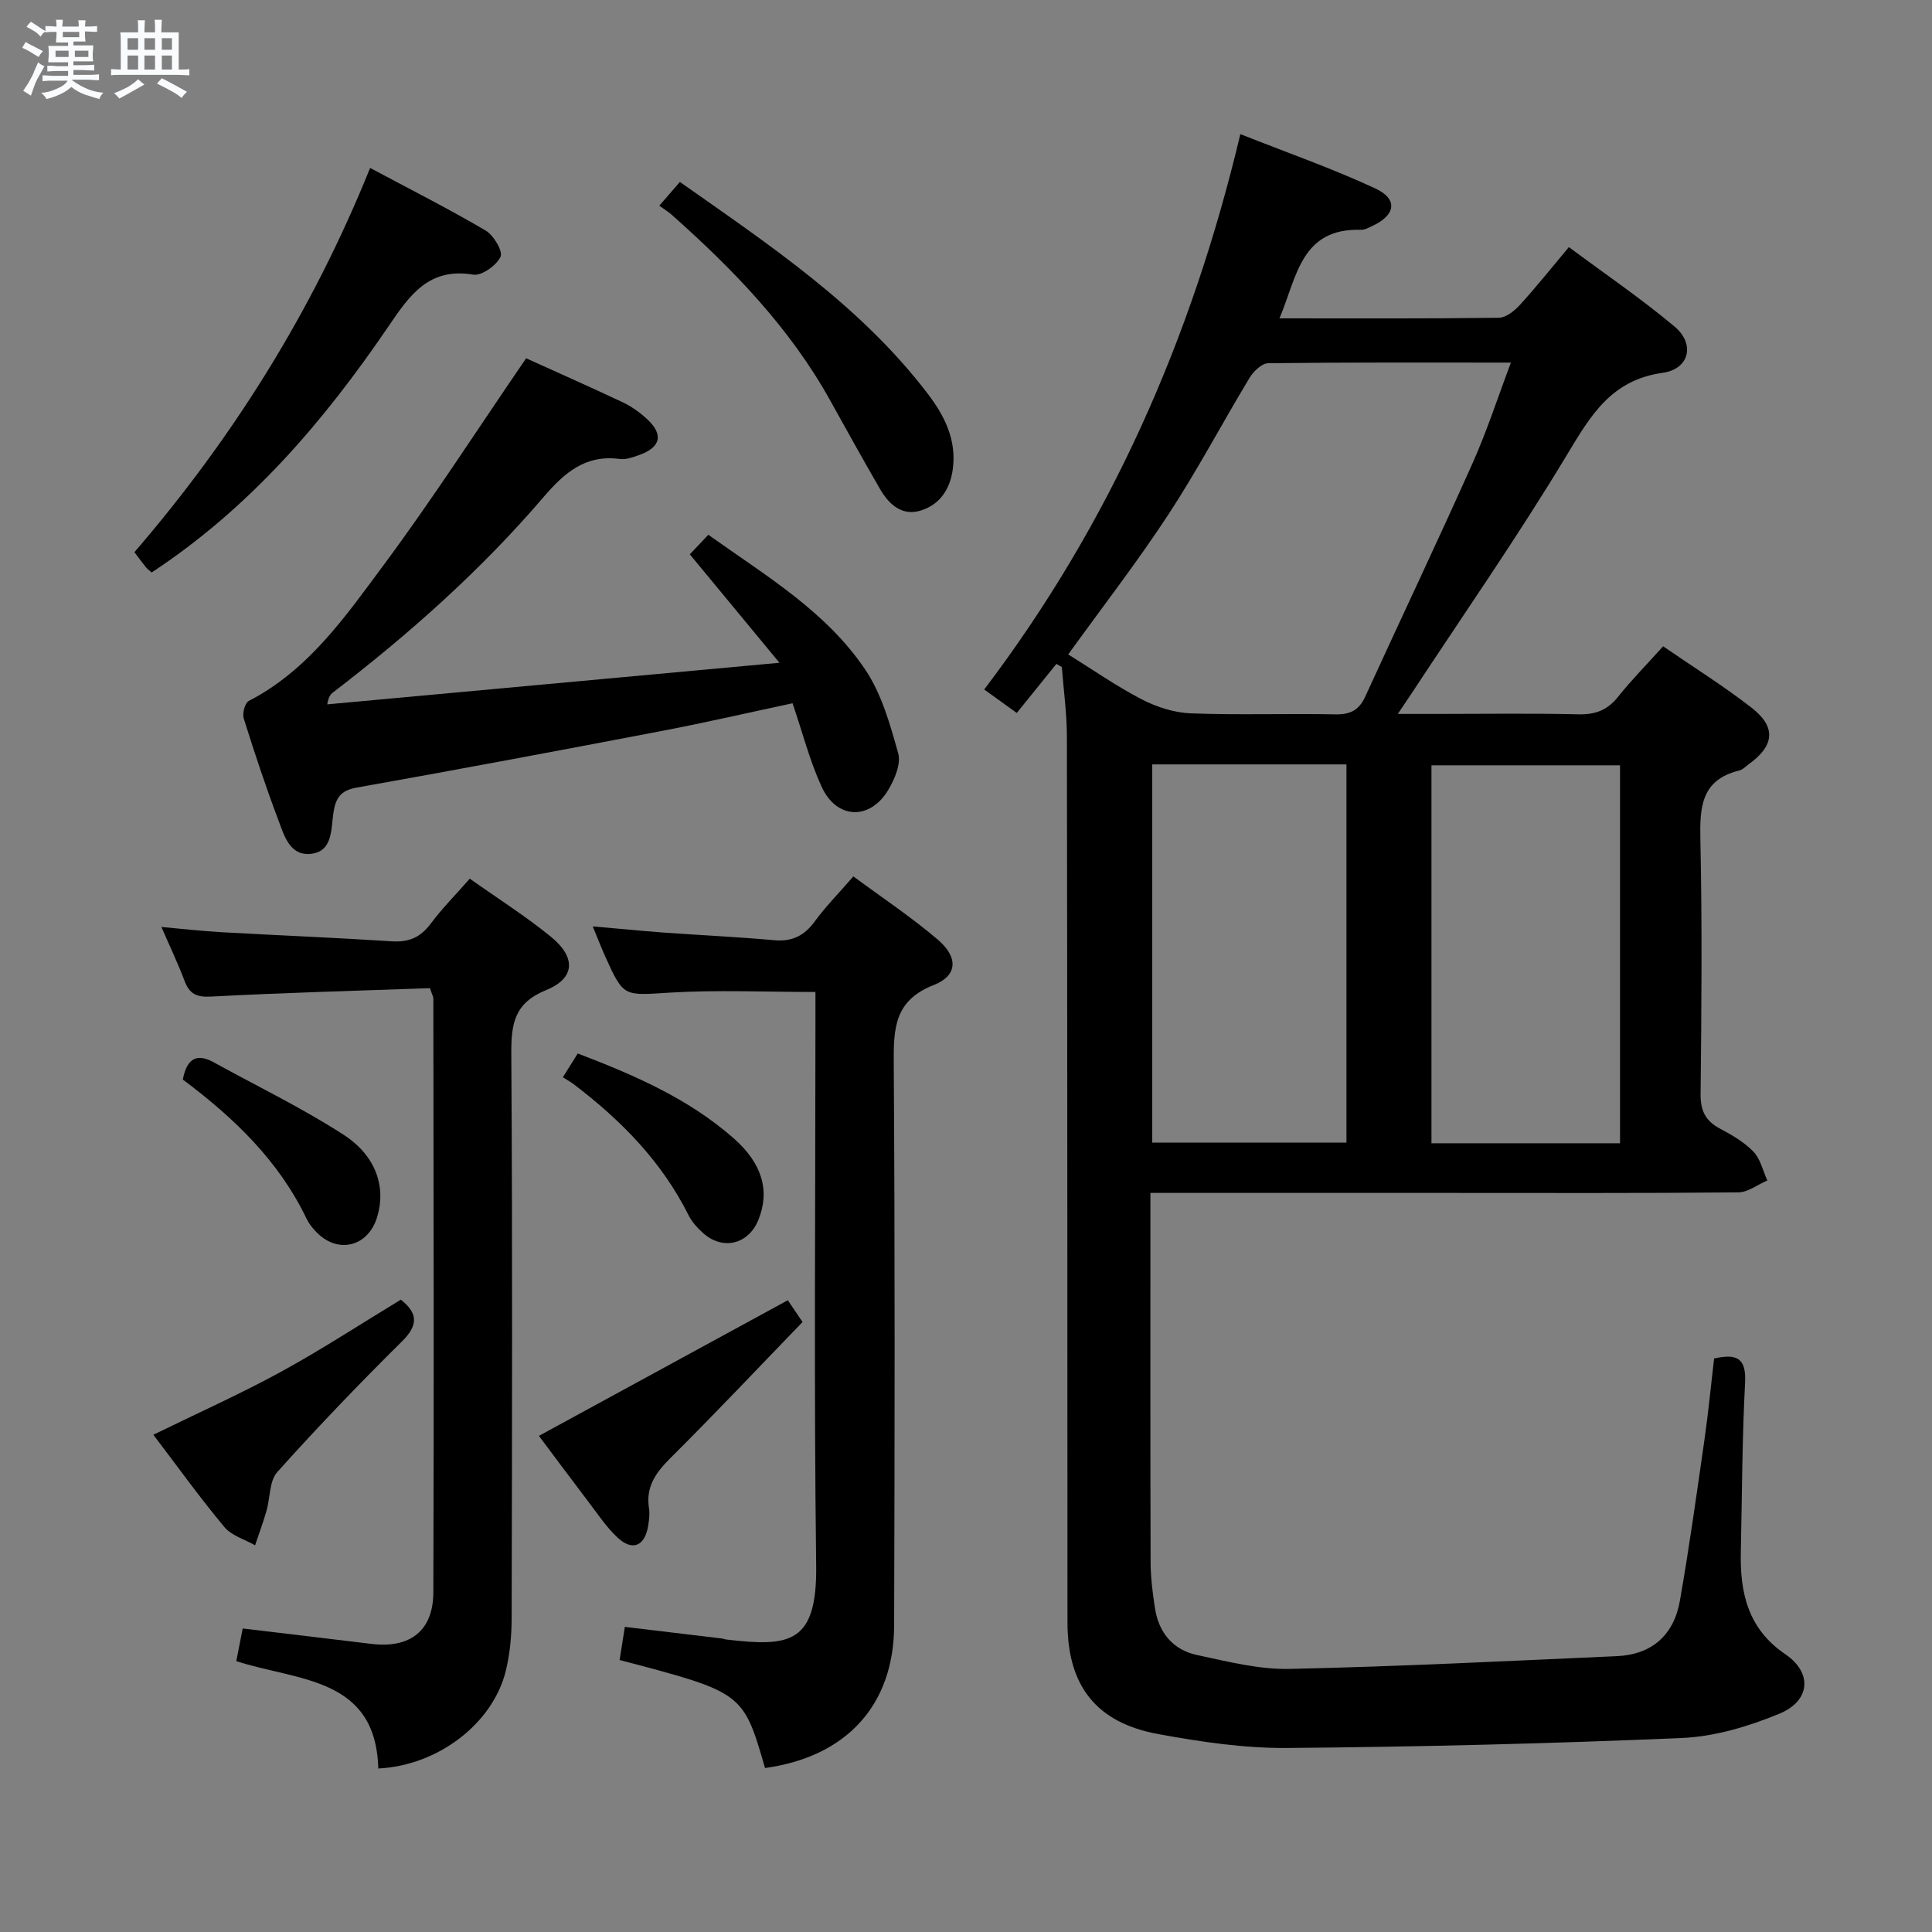 <svg enable-background="new 0 0 400 400" viewBox="0 0 400 400" xmlns="http://www.w3.org/2000/svg"><rect x="0" y="0" width="400" height="400" fill="#808080" stroke="none"/><path d="m6.8 9.5c.6.3 1.3.7 2.1 1.1-.4.4-.7.8-.9 1.2-.7-.4-1.3-.8-1.8-1.1s-1.1-.6-1.6-.8c.2-.4.5-.8.7-1.2.4.2.8.5 1.5.8zm.9 6.9c-.3.6-.5 1.1-.7 1.7s-.4 1.1-.6 1.7c-.6-.4-1.1-.7-1.6-1 .7-1 1.2-1.8 1.5-2.4.3-.5.6-1.1.8-1.7.3-.6.5-1.2.8-1.8.3.3.8.6 1.3.8-.7 1.3-1.2 2.2-1.5 2.7zm.1-11c.4.3 1 .7 1.7 1.1-.5.2-.8.6-1.1 1.1-.5-.6-1-1-1.4-1.2s-.9-.6-1.5-.8c.2-.4.5-.7.9-1.1.5.3.9.6 1.4.9zm10.5 13.1c1 .4 2 .6 3.1.7-.4.4-.7.8-.8 1.3-.9-.2-1.9-.6-3-.9-1-.4-2-.9-2.8-1.6-.5.4-1.1.9-1.9 1.3s-1.9.9-3.3 1.2c-.1-.3-.5-.8-1.1-1.3 1 0 2.1-.3 3.2-.8 1.2-.5 1.9-1 2.3-1.7h-3.2c-.4 0-1 0-2 .1v-1.2c1 0 1.7.1 2 .1h3.3v-1h-2.3c-.2 0-.9 0-2 .1v-1.2c1.2 0 1.9.1 2 .1h2.3v-.8h-4.1c0-.7.1-1.2.1-1.6 0-.5 0-1.1-.1-1.8h4.1v-.7h-2.5c0-.6.1-1.1.1-1.6v-.6h-.5c-.4 0-1 0-1.8.1v-1.3c1.2 0 1.9.1 2.1.1h.2c0-.3 0-.8-.1-1.4h1.4c0 .6-.1 1-.1 1.4h3.4c0-.4 0-.8-.1-1.3h1.5c0 .4-.1.9-.1 1.3.7 0 1.5 0 2.5-.1v1.2c-1 0-1.8-.1-2.5-.1v.6c0 .3 0 .8.1 1.5h-2.5v.8h4.1c0 .7-.1 1.3-.1 1.8s0 1 .1 1.5h-4.1v.8h1.4c.8 0 1.8 0 2.9-.1v1.2c-1 0-1.9-.1-2.8-.1h-1.5v1h3.2c.3 0 1 0 2.1-.1v1.2c-1.1 0-1.8-.1-2.1-.1h-3.4l-.1.1c1.4 1 2.4 1.5 3.4 1.9zm-4.1-6.7v-1.3h-2.7v1.3zm2.2-4.1v-1.1h-3.4v1.1zm1.9 4.1v-1.3h-2.8v1.3z" fill="#fafbfc"/><path d="m37 6.7v2.3 5.4c1 0 1.8 0 2.2-.1v1.3c-.6 0-1.5-.1-2.5-.1h-11.9c-.7 0-1.3 0-1.8.1v-1.3c.5 0 1.1.1 2 .1v-5.2c0-1 0-1.8-.1-2.5h3.7c0-1.3 0-2.1-.1-2.5h1.5c0 .4-.1 1.3-.1 2.5h2.2c0-1.2 0-2.1-.1-2.6h1.5c0 .4-.1 1.3-.1 2.6zm-12.3 13.7c-.3-.4-.7-.8-1.1-1.1 1.1-.4 2.1-.9 2.9-1.3.8-.5 1.5-1 2.1-1.6.4.4.9.8 1.3 1.1-2.5 1.4-4.2 2.4-5.2 2.9zm3.9-10.1v-2.4h-2.2v2.4zm0 4.1v-2.9h-2.2v2.9zm3.5-4.1v-2.4h-2.2v2.4zm0 4.1v-2.9h-2.2v2.9zm.4 2.9 1-1.1c.6.3 1.4.7 2.5 1.3s2 1.1 2.7 1.5c-.4.4-.8.8-1.1 1.3-.8-.8-2.5-1.7-5.1-3zm3.1-7v-2.4h-2.1v2.4zm0 4.1v-2.9h-2.1v2.9z" fill="#fafbfc"/><g fill="#000001"><path d="m218.72 137.45c-2.69 3.34-5.39 6.67-8.21 10.16-2.84-2.04-4.54-3.27-6.74-4.86 25.96-34.22 42.93-72.47 53.03-114.98 9.7 3.84 19.03 7.1 27.95 11.25 4.75 2.21 4.2 5.53-.62 7.76-.75.35-1.57.83-2.35.8-12.48-.39-13.26 9.8-16.88 18.33 15.52 0 30.47.08 45.42-.12 1.48-.02 3.23-1.43 4.35-2.65 3.36-3.68 6.46-7.58 10.15-11.98 7.43 5.53 14.96 10.65 21.9 16.47 4.27 3.58 3.07 8.78-2.49 9.56-10.69 1.5-14.92 8.86-19.85 17.05-10.11 16.8-21.35 32.93-32.13 49.33-.72 1.09-1.45 2.16-2.85 4.24h7.96c9.83 0 19.66-.15 29.49.08 3.48.08 5.96-.88 8.14-3.61 2.79-3.5 5.96-6.71 9.34-10.47 6.15 4.23 12.46 8.17 18.3 12.7 5.15 4 4.76 7.85-.49 11.65-.67.49-1.31 1.19-2.06 1.37-7.95 1.94-8.18 7.69-8.03 14.46.37 17.49.23 34.99.04 52.48-.04 3.45.98 5.58 3.98 7.18 2.48 1.32 5.03 2.79 6.95 4.78 1.46 1.51 1.96 3.95 2.89 5.97-2.01.86-4.01 2.45-6.02 2.47-20.16.19-40.32.11-60.48.11-20.15 0-40.3 0-61.23 0v5.53c0 23.66-.03 47.32.04 70.98.01 3.13.42 6.29.89 9.4.77 5.11 3.72 8.7 8.75 9.77 6.31 1.34 12.78 3.01 19.14 2.87 22.59-.49 45.16-1.64 67.74-2.64 7.3-.32 11.82-4.41 13.06-11.45 1.95-11.1 3.5-22.28 5.1-33.45.8-5.56 1.33-11.16 1.99-16.73 4.7-1.05 6.69-.1 6.41 5.05-.62 11.62-.62 23.28-.88 34.92-.19 8.5 1.42 15.96 9.21 21.26 5.68 3.86 5.2 9.67-1.26 12.33-6.34 2.61-13.31 4.71-20.1 5.01-27.25 1.17-54.53 1.84-81.81 2.07-8.89.07-17.89-1.27-26.67-2.88-12.88-2.36-18.77-10.04-18.78-23.08-.03-61.15-.02-122.3-.12-183.45-.01-4.8-.68-9.59-1.05-14.39-.37-.22-.74-.43-1.12-.65zm2.44-1.96c5.06 3.14 9.96 6.57 15.22 9.3 3.08 1.59 6.72 2.77 10.15 2.9 9.97.38 19.97.01 29.95.21 3.1.06 4.91-.89 6.18-3.68 7.38-16.13 14.99-32.15 22.23-48.34 2.94-6.58 5.17-13.49 7.93-20.81-17.33 0-33.79-.07-50.25.13-1.32.02-3.04 1.67-3.85 3.01-5.67 9.38-10.79 19.11-16.79 28.27-6.44 9.83-13.65 19.15-20.77 29.01zm57.61 22.77c-13.6 0-26.83 0-40.21 0v78.3h40.21c0-26.15 0-51.93 0-78.3zm56.64 78.44c0-26.38 0-52.37 0-78.25-13.3 0-26.18 0-39.04 0v78.25z"/><path d="m108.93 74.18c6.12 2.77 13.1 5.86 20 9.11 1.77.84 3.45 2.03 4.91 3.36 3.63 3.28 3.02 5.99-1.62 7.6-1.24.43-2.62.94-3.85.78-7.17-.96-11.5 2.82-15.9 7.96-12.93 15.1-27.74 28.26-43.51 40.36-.51.39-.94.88-1.21 2.48 30.69-2.82 61.38-5.64 93.63-8.61-6.79-8.21-12.57-15.21-18.56-22.45 1.17-1.24 2.39-2.52 3.83-4.05 11.81 8.43 24.35 15.8 32.5 27.93 3.39 5.04 5.14 11.34 6.81 17.3.61 2.16-.69 5.27-1.97 7.45-3.78 6.49-10.74 6.32-13.88-.51-2.47-5.38-3.95-11.21-6.02-17.29-9.05 1.93-18.07 4.02-27.15 5.75-21.02 4.02-42.06 7.97-63.13 11.72-3.36.6-4.32 2.21-4.78 5.21-.51 3.3-.1 7.91-4.52 8.48-4.59.59-5.73-3.94-6.98-7.24-2.58-6.84-4.88-13.79-7.07-20.78-.32-1.04.25-3.21 1.05-3.62 12.35-6.37 20.02-17.5 27.91-28.12 10.17-13.71 19.42-28.1 29.51-42.82z"/><path d="m89.02 204.59c-15.07.54-30.18.93-45.27 1.74-3.09.17-4.53-.55-5.56-3.3-1.33-3.54-2.97-6.96-4.77-11.11 4.59.41 8.48.86 12.39 1.08 11.78.66 23.56 1.13 35.33 1.89 3.52.23 5.93-.83 8.04-3.66 2.36-3.17 5.18-6 8.08-9.31 5.8 4.11 11.56 7.75 16.81 12.03 5.22 4.27 5.03 8.58-.99 11.03-6.59 2.68-7.25 6.95-7.22 13.12.25 38.99.16 77.97.07 116.96-.01 3.63-.35 7.35-1.21 10.87-2.66 10.86-13.97 19.6-26.4 20.22-.5-19.04-16.79-18.1-29.4-22.23.46-2.37.87-4.43 1.33-6.76 8.96 1.07 17.8 2.11 26.63 3.19 7.96.97 12.81-2.65 12.84-10.67.14-40.98.04-81.97 0-122.95.01-.32-.19-.62-.7-2.14z"/><path d="m158.39 366.05c-4.53-15.65-4.53-15.65-30.11-22.36.31-1.99.64-4.03 1.09-6.86 6.74.81 13.41 1.6 20.07 2.4.33.04.65.18.97.22 13.14 1.55 18.78.84 18.57-15.39-.48-37.64-.15-75.29-.15-112.94 0-1.98 0-3.96 0-5.74-10.29 0-20.23-.46-30.1.13-9.59.58-9.58 1.06-13.44-7.52-.81-1.79-1.51-3.63-2.57-6.19 5.3.46 10 .93 14.7 1.28 7.62.55 15.25.89 22.85 1.58 3.74.34 6.26-.93 8.44-3.92 2.24-3.07 4.95-5.8 7.97-9.29 5.91 4.37 11.97 8.4 17.47 13.08 4.27 3.64 4.15 7.46-.83 9.41-8.12 3.18-8.32 8.91-8.28 16.11.26 38.81.2 77.63.08 116.44-.03 16.51-9.85 27.24-26.73 29.56z"/><path d="m31.39 118.53c-.44-.4-.85-.69-1.16-1.07-.73-.9-1.42-1.84-2.4-3.14 20.4-23.67 36.83-49.87 48.8-79.55 8.23 4.4 16.21 8.43 23.9 12.95 1.66.97 3.64 4.3 3.1 5.44-.84 1.8-3.9 3.98-5.64 3.7-9.19-1.52-13.12 4.18-17.52 10.65-13.36 19.64-28.64 37.57-49.08 51.02z"/><path d="m136.5 42.59c1.58-1.83 2.76-3.19 4.26-4.92 18.54 13.05 37.38 25.57 51.31 43.84 3.46 4.53 6.03 9.56 5.19 15.66-.57 4.19-2.73 7.32-6.62 8.53-3.94 1.22-6.64-1.32-8.49-4.54-3.49-6.03-6.87-12.13-10.25-18.22-8.36-15.06-20.13-27.2-32.87-38.51-.73-.64-1.57-1.15-2.53-1.84z"/><path d="m31.75 297.05c9.24-4.52 18.03-8.45 26.45-13.05 8.41-4.6 16.46-9.87 24.79-14.92 3.37 2.68 3.8 5.12.24 8.64-8.86 8.76-17.5 17.77-25.82 27.05-1.67 1.87-1.46 5.38-2.25 8.09-.69 2.39-1.56 4.72-2.35 7.08-2.15-1.23-4.87-2-6.36-3.79-5.08-6.09-9.72-12.55-14.7-19.1z"/><path d="m163.11 269.2c.54.79 1.64 2.42 3.05 4.51-9.1 9.41-18.09 18.95-27.38 28.19-3.03 3.02-5.12 5.96-4.41 10.4.18 1.13.02 2.34-.16 3.48-.66 4.36-3.28 5.48-6.43 2.49-2.27-2.15-4.05-4.84-5.96-7.35-3.63-4.76-7.19-9.56-10.24-13.64 17.14-9.34 34.18-18.63 51.53-28.08z"/><path d="m116.53 223.04c1.24-1.98 2.1-3.35 3.09-4.93 11.69 4.48 22.94 9.33 32.31 17.59 5.93 5.23 7.5 10.91 5.08 16.88-2.03 5-7.28 6.35-11.34 2.8-1.23-1.07-2.41-2.38-3.13-3.82-5.57-11.13-14.03-19.7-23.81-27.12-.68-.51-1.42-.91-2.2-1.4z"/><path d="m37.85 223.51c.83-4.31 2.82-5.54 6.4-3.57 8.98 4.95 18.26 9.43 26.86 14.98 6.85 4.42 8.86 10.99 6.95 17.13-1.94 6.23-8.36 7.65-12.78 2.81-.67-.73-1.32-1.54-1.75-2.42-5.75-12.06-15.04-20.98-25.68-28.93z"/></g></svg>
